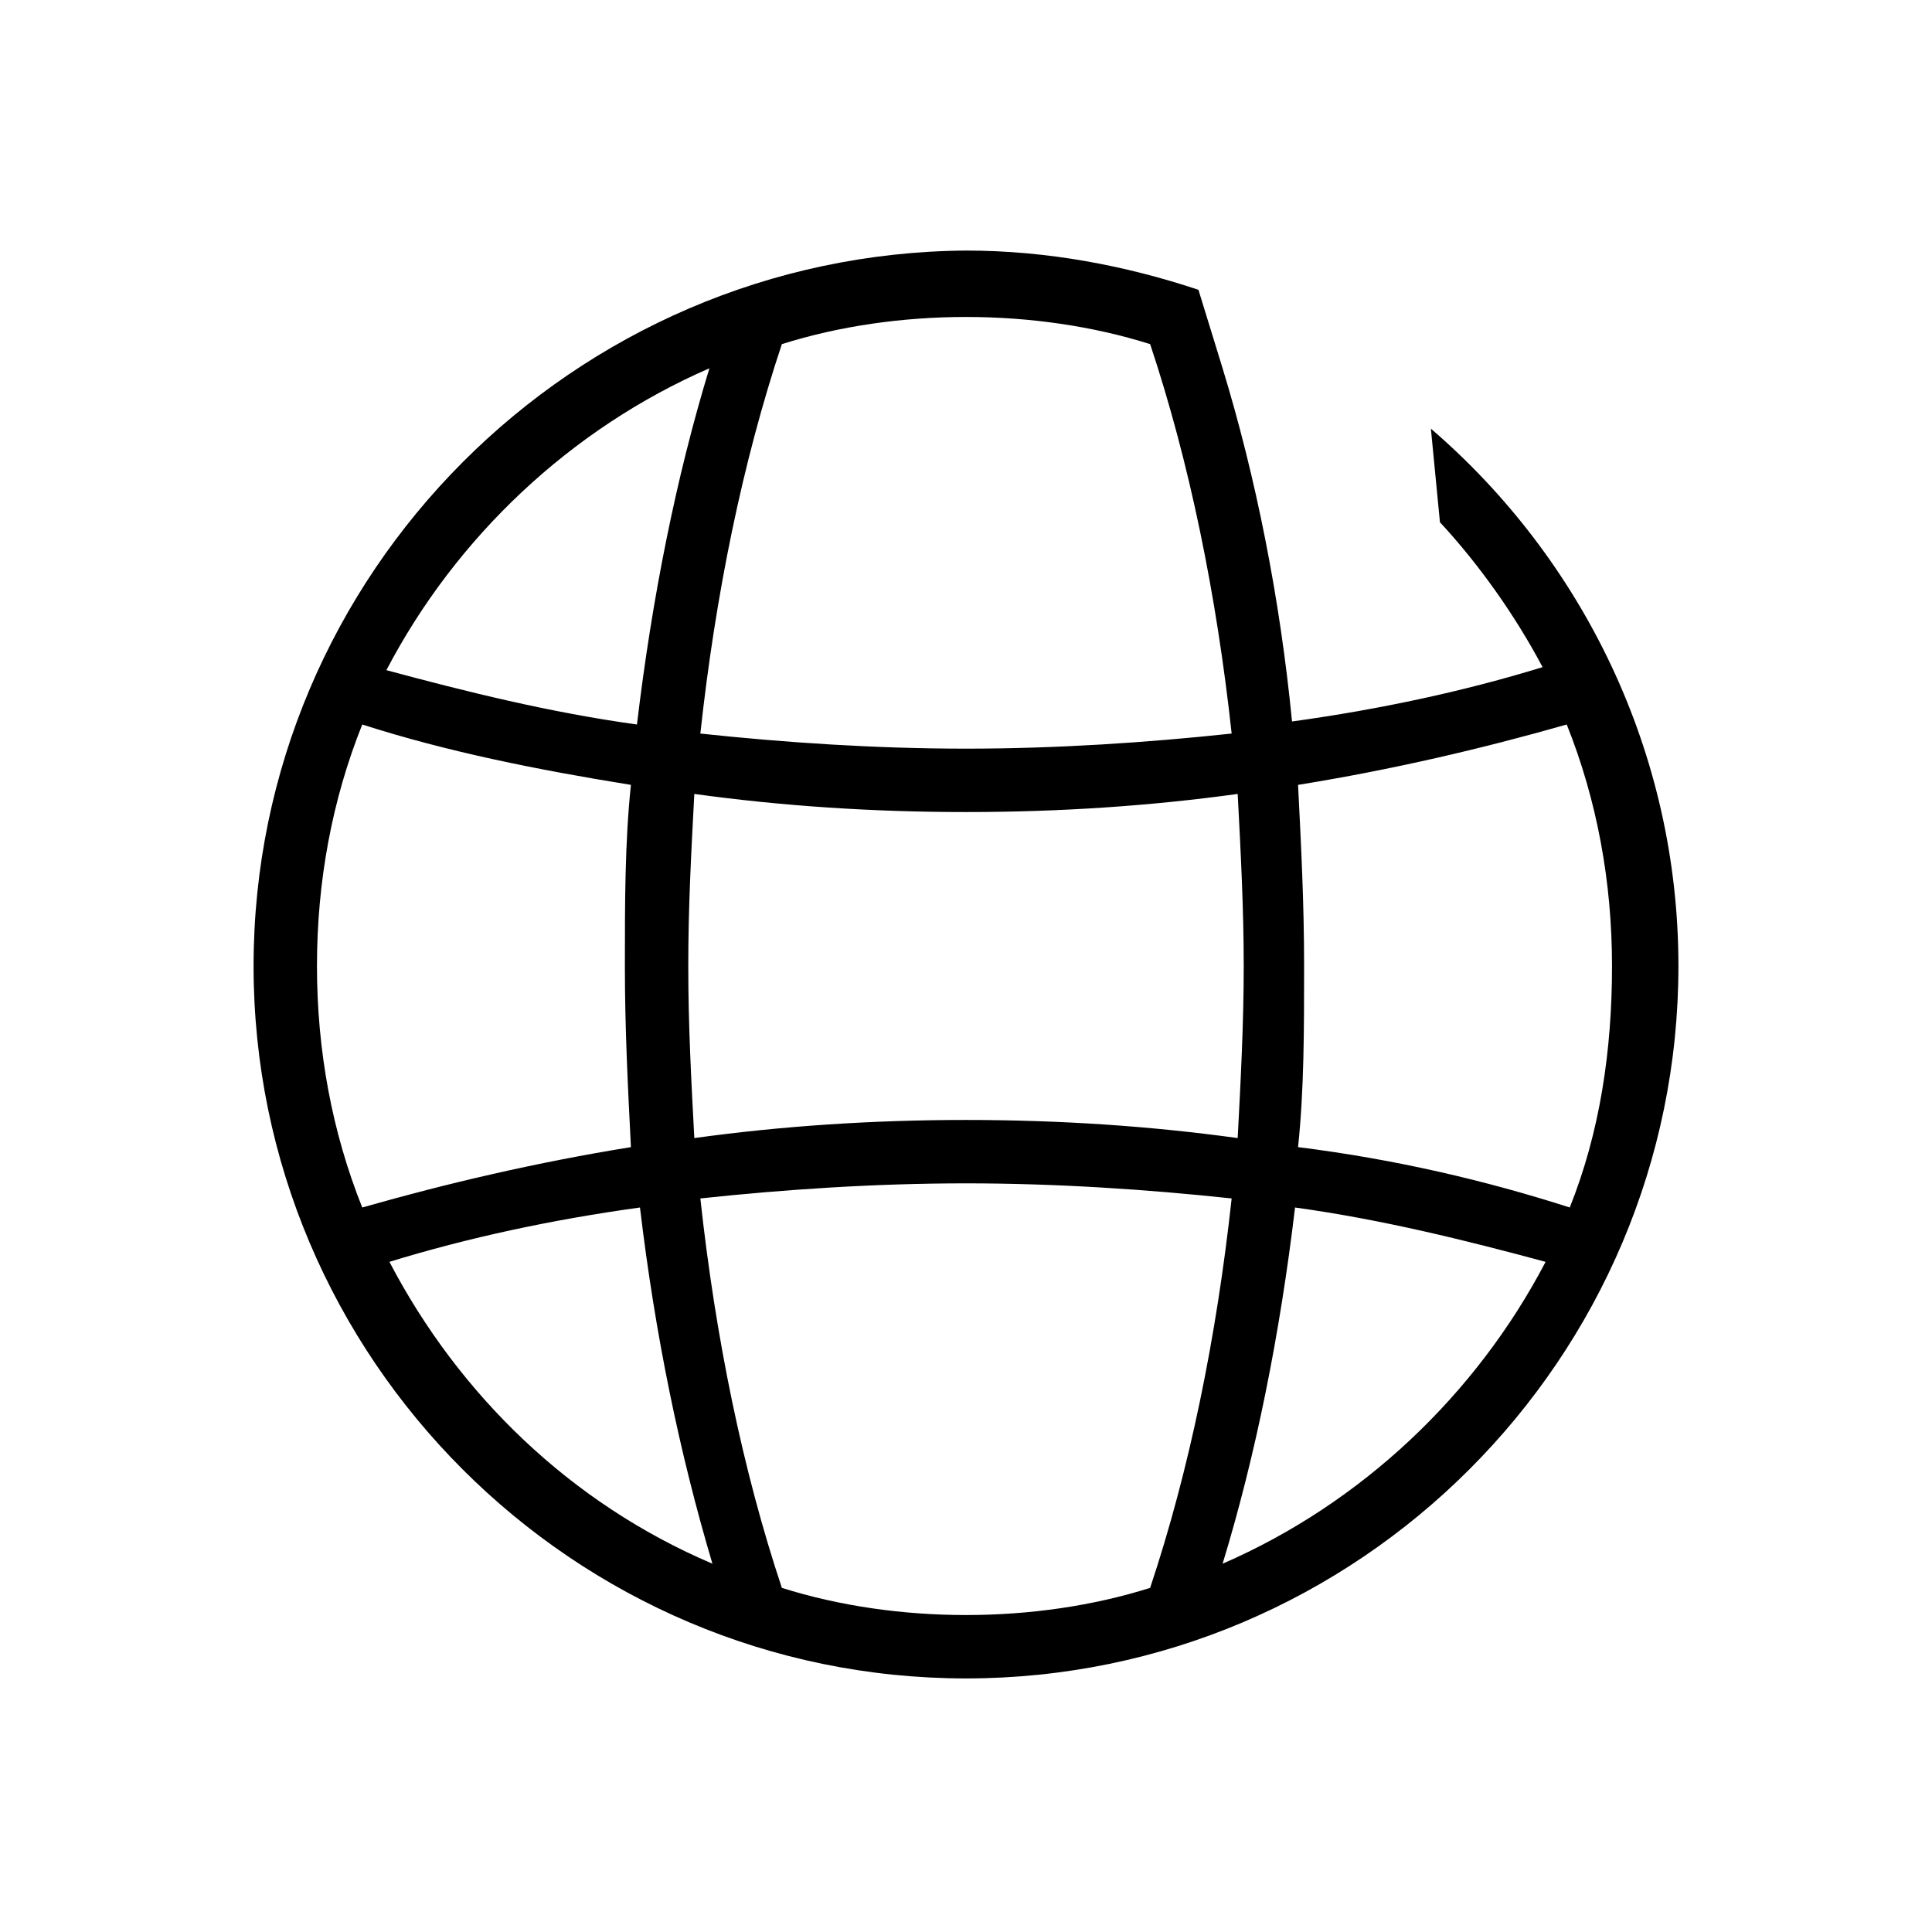 <?xml version="1.0" encoding="utf-8"?>
<!-- Generator: Adobe Illustrator 22.0.1, SVG Export Plug-In . SVG Version: 6.00 Build 0)  -->
<svg version="1.1" id="globo" xmlns="http://www.w3.org/2000/svg" xmlns:xlink="http://www.w3.org/1999/xlink" x="0px" y="0px"
	 viewBox="0 0 64 64" style="enable-background:new 0 0 64 64;" xml:space="preserve">
<path d="M47.4,14.2l0.3,3.1c1.3,1.4,2.5,3.1,3.4,4.8c-2.6,0.8-5.4,1.4-8.3,1.8c-0.4-4.1-1.2-8.1-2.3-11.7l-0.8-2.6
	c-2.4-0.8-5-1.3-7.7-1.3C19,8.4,8.4,19,8.4,32S19,55.6,32,55.6S55.6,45,55.6,32C55.6,24.9,52.4,18.5,47.4,14.2z M41.2,32
	c0,1.9-0.1,3.8-0.2,5.7c-2.9-0.4-5.9-0.6-9-0.6s-6.1,0.2-9,0.6c-0.1-1.9-0.2-3.7-0.2-5.7s0.1-3.8,0.2-5.7c2.9,0.4,5.9,0.6,9,0.6
	s6.1-0.2,9-0.6C41.1,28.2,41.2,30.1,41.2,32z M32,10.5c2.1,0,4.2,0.3,6.1,0.9c1.3,3.9,2.2,8.3,2.7,12.9C38,24.6,35,24.8,32,24.8
	s-6-0.2-8.8-0.5c0.5-4.6,1.4-9,2.7-12.9C27.8,10.8,29.9,10.5,32,10.5z M23.5,12.2c-1.1,3.6-1.9,7.6-2.4,11.8
	c-2.9-0.4-5.7-1.1-8.3-1.8C15.1,17.8,18.9,14.2,23.5,12.2z M10.5,32c0-2.8,0.5-5.5,1.5-8c2.8,0.9,5.8,1.5,8.9,2
	c-0.2,1.9-0.2,3.9-0.2,6s0.1,4,0.2,6c-3.1,0.5-6.1,1.2-8.9,2C11,37.5,10.5,34.8,10.5,32z M12.9,41.8c2.6-0.8,5.4-1.4,8.3-1.8
	c0.5,4.2,1.3,8.1,2.4,11.8C18.9,49.8,15.2,46.2,12.9,41.8z M32,53.5c-2.1,0-4.2-0.3-6.1-0.9c-1.3-3.9-2.2-8.3-2.7-12.9
	c2.8-0.3,5.8-0.5,8.8-0.5s6,0.2,8.8,0.5c-0.5,4.6-1.4,9-2.7,12.9C36.2,53.2,34.1,53.5,32,53.5z M40.5,51.8c1.1-3.6,1.9-7.6,2.4-11.8
	c2.9,0.4,5.7,1.1,8.3,1.8C48.9,46.2,45.1,49.8,40.5,51.8z M43,38c0.2-1.9,0.2-3.9,0.2-6s-0.1-4-0.2-6c3.1-0.5,6.1-1.2,8.9-2
	c1,2.5,1.5,5.2,1.5,8S53,37.5,52,40C49.2,39.1,46.2,38.4,43,38z"/>
</svg>
